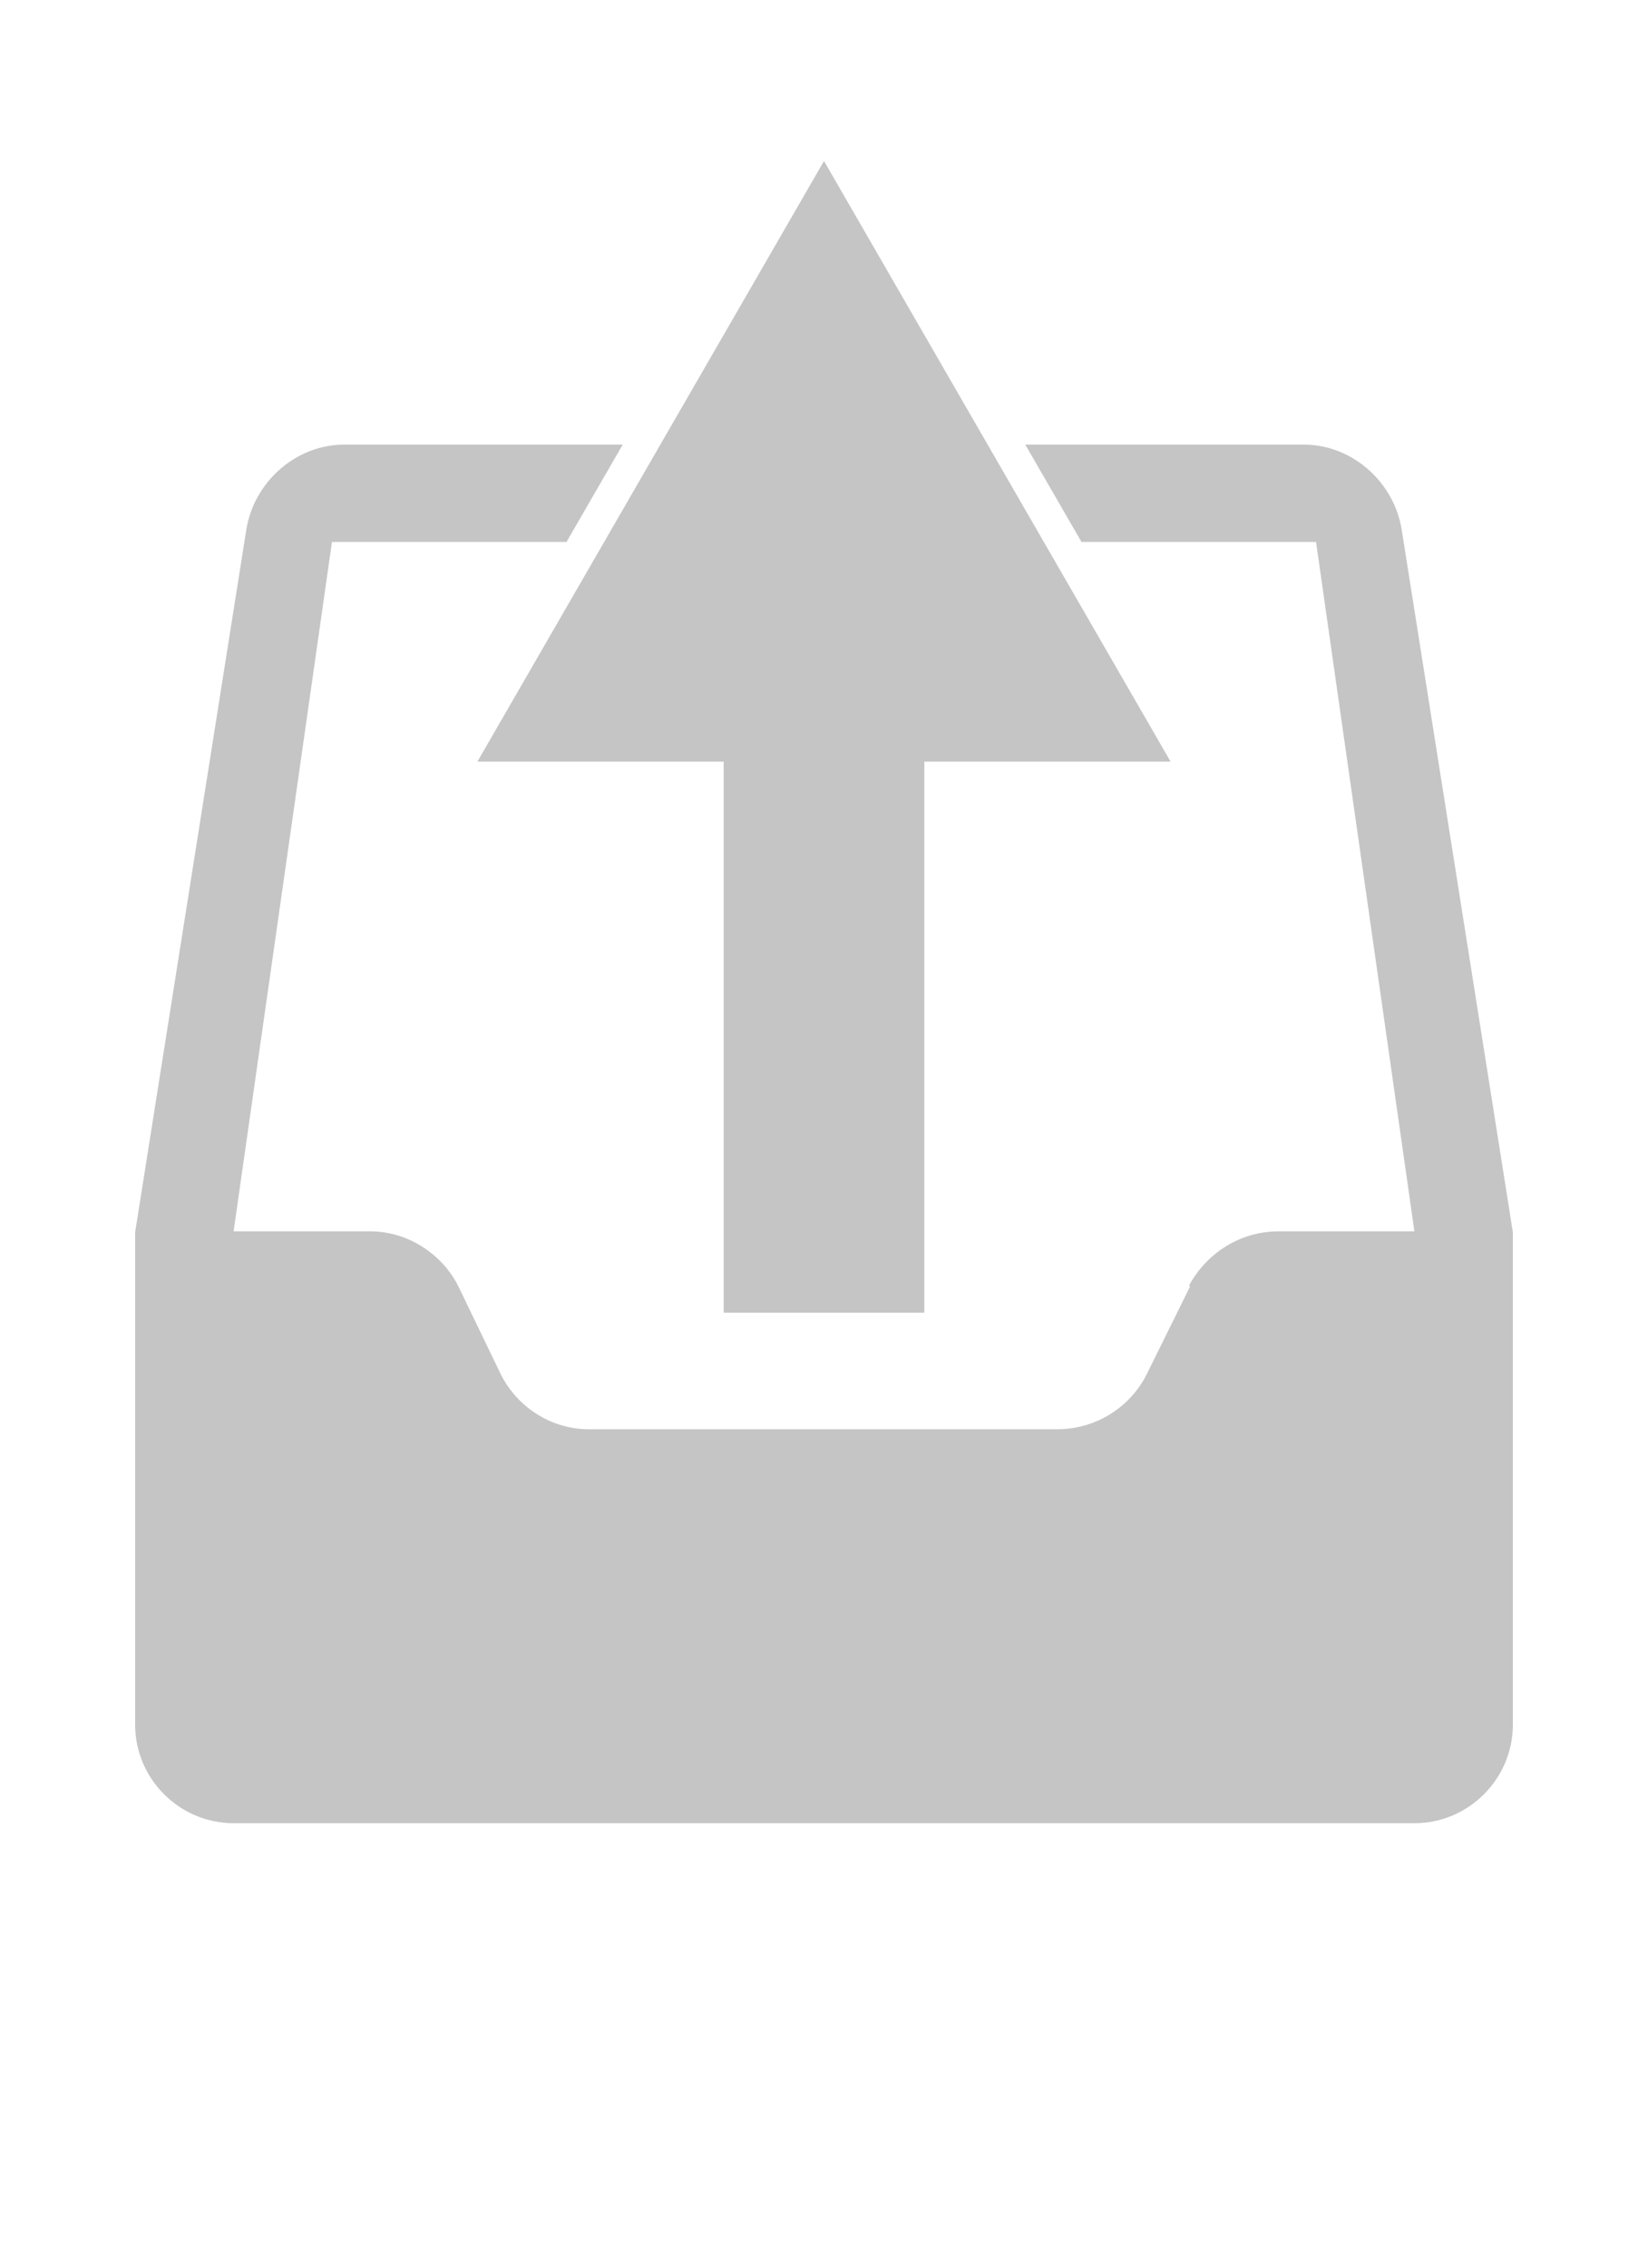 <?xml version="1.0" encoding="utf-8"?>
<svg xmlns="http://www.w3.org/2000/svg" viewBox="0 0 16 22">
    <path fill="#C5C5C5" d="m11.365,7.389l-6.73,0l3.365,-5.827l3.365,5.827l-0,0z"/>
    <path fill="#C5C5C5" d="m8.974,4.945l0,7.79l-1.948,0l0,-7.79l1.948,0z"/>
    <path fill="#C5C5C5" d="M 10.5 5.258 L 5.5 5.258 L 10.5 5.258 Z M 6.046 4.313 L 9.954 4.313 L 6.046 4.313 Z M 13.608 5.134 C 13.532 4.676 13.13 4.313 12.653 4.313 L 9.954 4.313 L 10.5 5.258 L 12.777 5.258 L 13.732 11.946 L 12.414 11.946 C 12.041 11.946 11.716 12.156 11.544 12.471 L 11.554 12.481 L 11.134 13.331 C 10.971 13.656 10.637 13.866 10.264 13.866 L 5.717 13.866 C 5.354 13.866 5.029 13.656 4.866 13.341 L 4.446 12.471 C 4.284 12.156 3.949 11.946 3.596 11.946 L 2.268 11.946 L 3.223 5.258 L 5.5 5.258 L 6.046 4.313 L 3.347 4.313 C 2.87 4.313 2.468 4.676 2.392 5.134 L 1.312 11.955 L 1.312 16.732 C 1.312 17.258 1.742 17.688 2.268 17.688 L 13.732 17.688 C 14.258 17.688 14.688 17.258 14.688 16.732 L 14.688 11.955 L 13.608 5.134 Z"/>
</svg>
